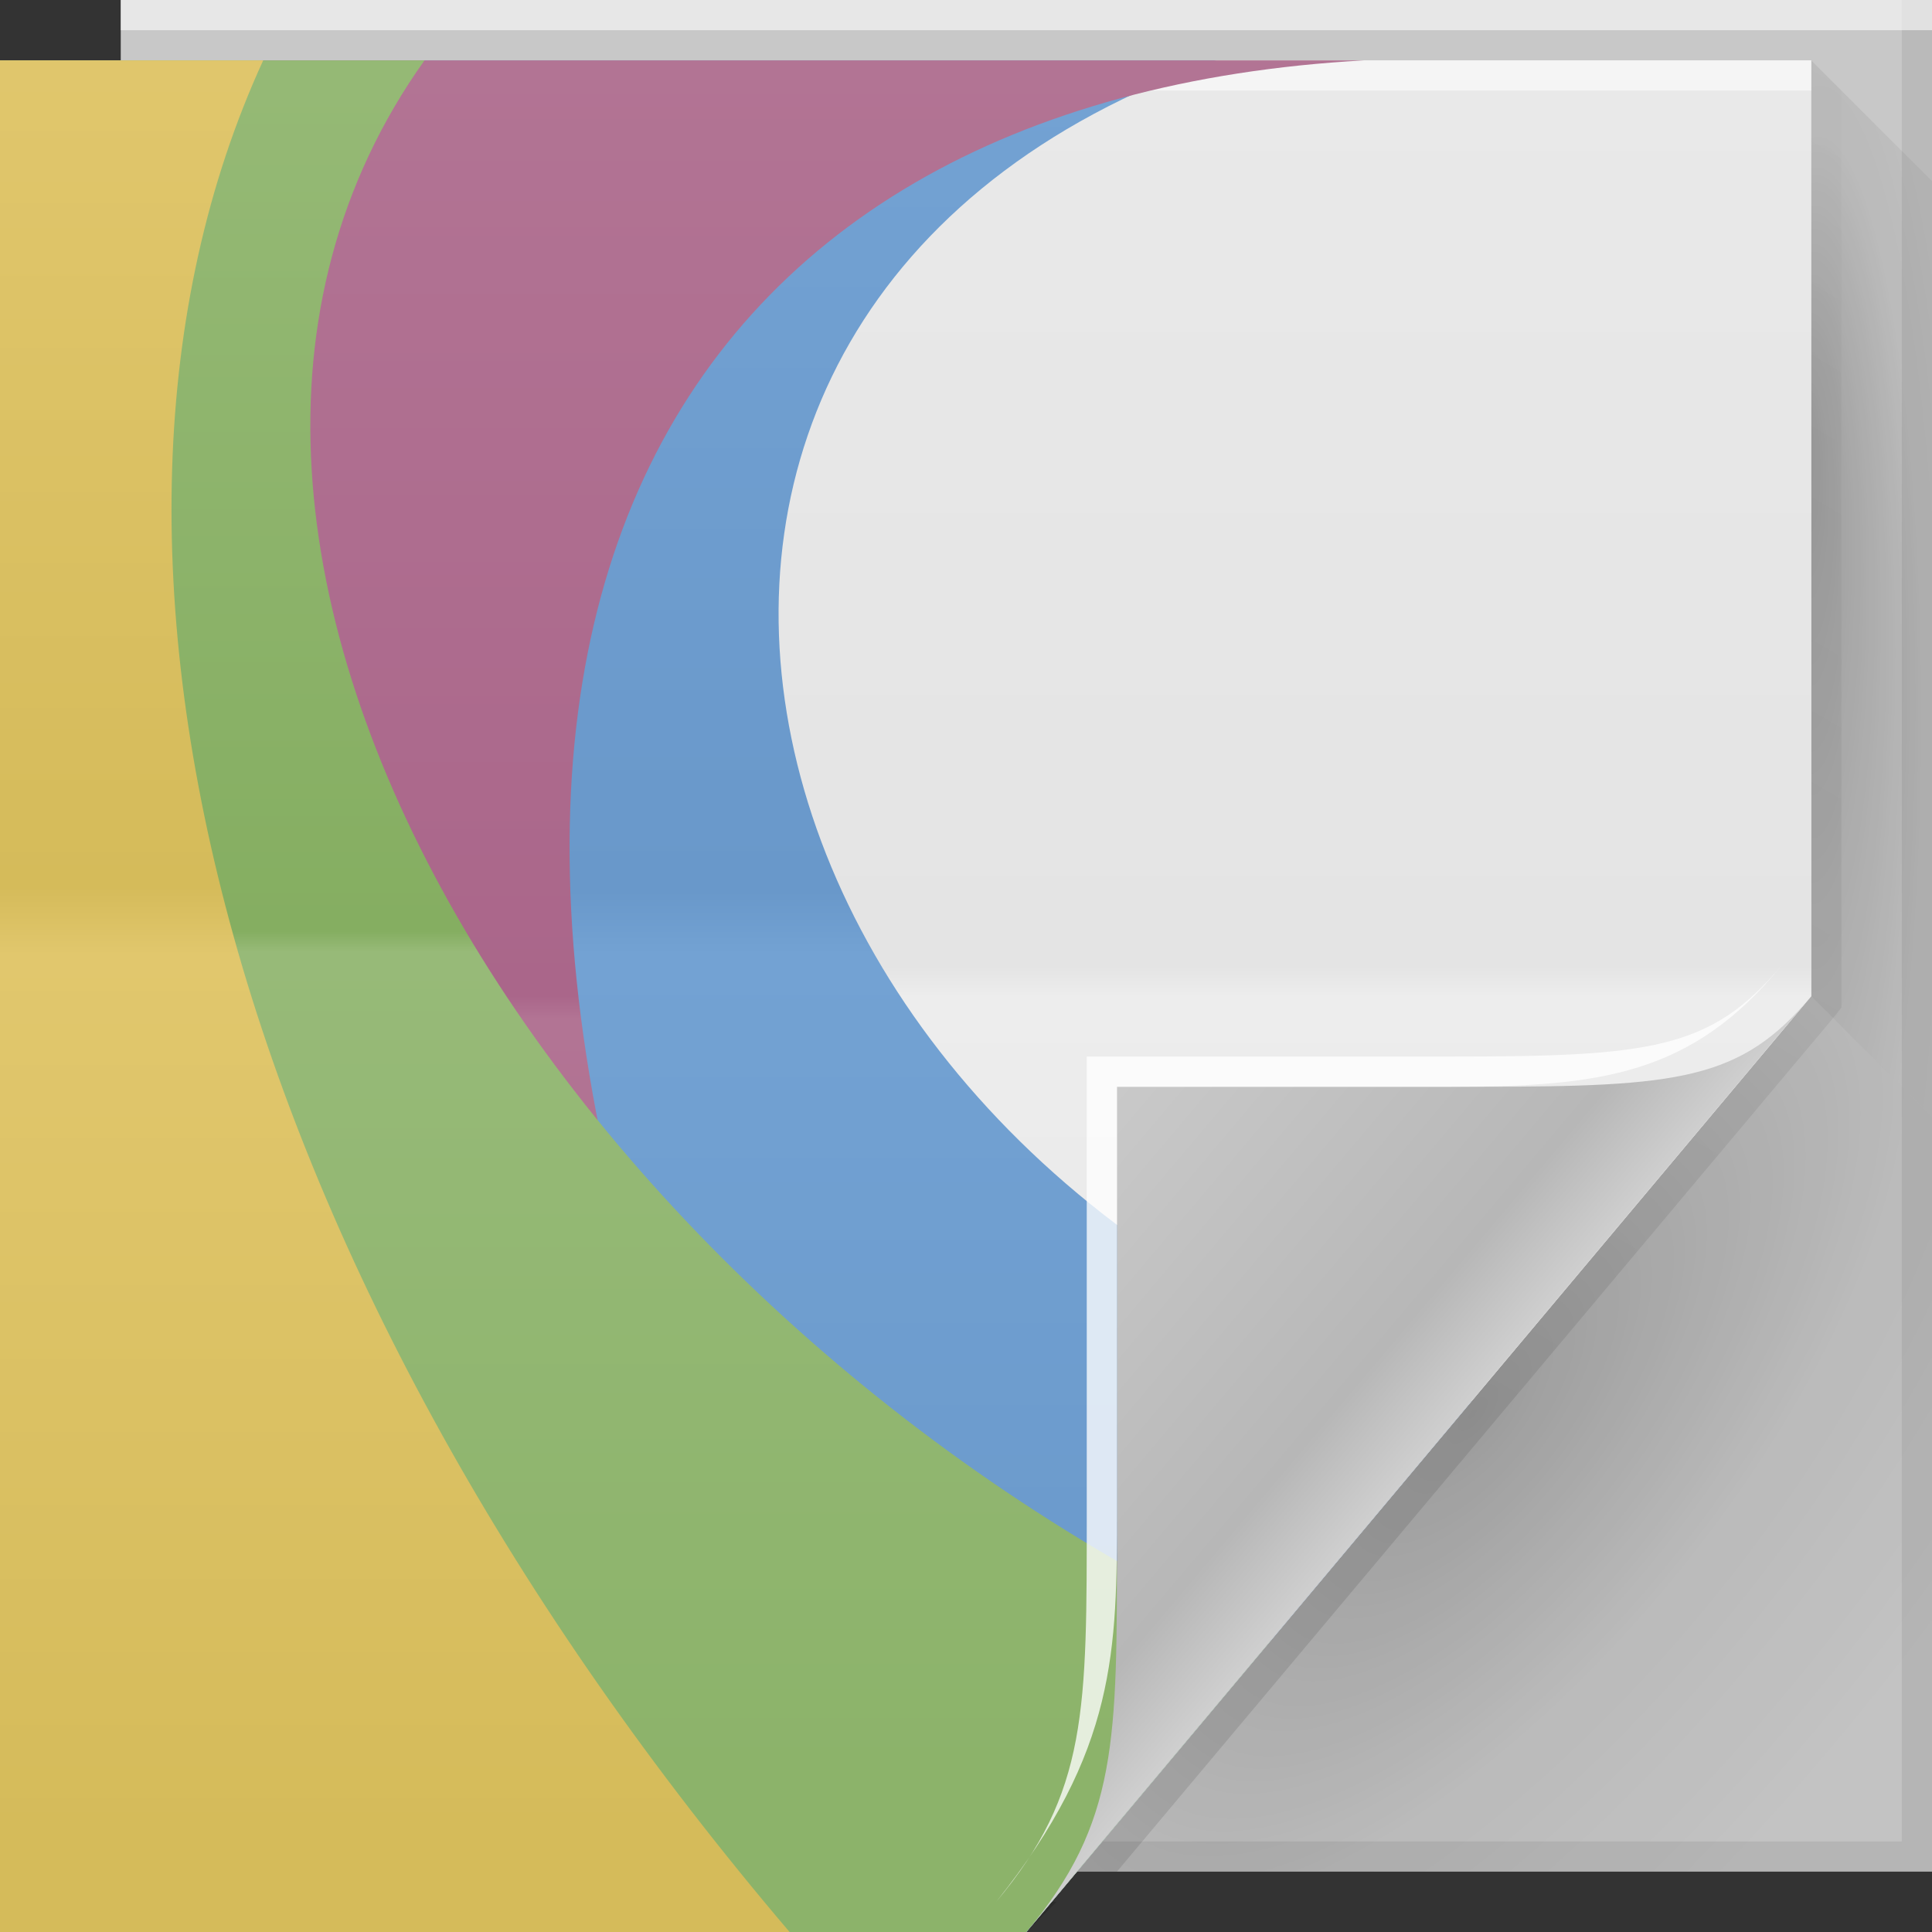 <?xml version="1.0" encoding="UTF-8" standalone="no"?>
<!-- Created with Inkscape (http://www.inkscape.org/) -->

<svg
   xmlns:dc="http://purl.org/dc/elements/1.1/"
   xmlns:cc="http://creativecommons.org/ns#"
   xmlns:rdf="http://www.w3.org/1999/02/22-rdf-syntax-ns#"
   xmlns:svg="http://www.w3.org/2000/svg"
   xmlns="http://www.w3.org/2000/svg"
   xmlns:xlink="http://www.w3.org/1999/xlink"
   version="1.1"
   width="64"
   height="64"
   id="svg13094">
  <rect width="100%" height="100%" fill="#333333" stroke="none"/>
  <defs
     id="defs11">
    <linearGradient
       x1="35"
       y1="29"
       x2="55"
       y2="49"
       id="linearGradient4276-7"
       gradientUnits="userSpaceOnUse">
      <stop
         id="stop4272-5"
         style="stop-color:#d6d6d6;stop-opacity:1"
         offset="0" />
      <stop
         id="stop4274-2"
         style="stop-color:#e4e4e4;stop-opacity:1"
         offset="1" />
    </linearGradient>
    <radialGradient
       cx="72.138"
       cy="18.311"
       r="14.161"
       fx="63.999"
       id="radialGradient3946-0"
       gradientUnits="userSpaceOnUse"
       gradientTransform="matrix(-2.491188e-8,2.472,-0.512,0,69.383,-145.292)">
      <stop
         id="stop4130-0"
         style="stop-color:#000000;stop-opacity:0.22"
         offset="0" />
      <stop
         id="stop4132-5"
         style="stop-color:#000000;stop-opacity:0.087"
         offset="0.5" />
      <stop
         id="stop4134-4"
         style="stop-color:#000000;stop-opacity:0"
         offset="1" />
    </radialGradient>
    <radialGradient
       cx="48.308"
       cy="47.141"
       r="14.161"
       id="radialGradient3996-0"
       gradientUnits="userSpaceOnUse"
       gradientTransform="matrix(0.94,0.775,-1.798,2.18,88.131,-93.366)">
      <stop
         id="stop3954-9"
         style="stop-color:#000000;stop-opacity:0.213"
         offset="0" />
      <stop
         id="stop3958-3"
         style="stop-color:#000000;stop-opacity:0.084"
         offset="0.5" />
      <stop
         id="stop3956-8"
         style="stop-color:#000000;stop-opacity:0"
         offset="1" />
    </radialGradient>
    <linearGradient
       x1="45"
       y1="52"
       x2="73"
       y2="4"
       id="linearGradient4308-7"
       gradientUnits="userSpaceOnUse">
      <stop
         id="stop4304-8"
         style="stop-color:#000000;stop-opacity:0.107"
         offset="0" />
      <stop
         id="stop4306-6"
         style="stop-color:#000000;stop-opacity:0"
         offset="1" />
    </linearGradient>
    <linearGradient
       x1="48.918"
       y1="46.214"
       x2="32.67"
       y2="24"
       id="linearGradient4259-7"
       gradientUnits="userSpaceOnUse">
      <stop
         id="stop3988-4"
         style="stop-color:#ffffff;stop-opacity:0.53"
         offset="0" />
      <stop
         id="stop3990-1"
         style="stop-color:#ffffff;stop-opacity:0"
         offset="1" />
    </linearGradient>
    <linearGradient
       x1="37.299"
       y1="122.86"
       x2="37.299"
       y2="66.854"
       id="linearGradient3152-1-6"
       xlink:href="#linearGradient11478-0"
       gradientUnits="userSpaceOnUse"
       gradientTransform="translate(0,-64)" />
    <linearGradient
       x1="48.992"
       y1="46.125"
       x2="37"
       y2="36"
       id="linearGradient4280-4"
       gradientUnits="userSpaceOnUse">
      <stop
         id="stop4293-7"
         style="stop-color:#e0e0e0;stop-opacity:1"
         offset="0" />
      <stop
         id="stop4295-6"
         style="stop-color:#cacaca;stop-opacity:1"
         offset="0.21" />
      <stop
         id="stop4297-6"
         style="stop-color:#dedede;stop-opacity:1"
         offset="1" />
    </linearGradient>
    <linearGradient
       x1="35"
       y1="29"
       x2="55"
       y2="49"
       id="linearGradient4212"
       xlink:href="#linearGradient4276-7"
       gradientUnits="userSpaceOnUse" />
    <linearGradient
       x1="37.299"
       y1="126.88"
       x2="37.299"
       y2="66.854"
       id="linearGradient3152-0-3"
       xlink:href="#linearGradient3994-53"
       gradientUnits="userSpaceOnUse"
       gradientTransform="translate(72.399,-66.078)" />
    <linearGradient
       x1="31"
       y1="64"
       x2="31"
       y2="2"
       id="linearGradient3189-6"
       xlink:href="#linearGradient3984-6-9-6"
       gradientUnits="userSpaceOnUse"
       gradientTransform="translate(72.399,-2.078)" />
    <linearGradient
       x1="31"
       y1="64"
       x2="31"
       y2="2"
       id="linearGradient3984-6-9-6"
       gradientUnits="userSpaceOnUse">
      <stop
         id="stop3099-8-2-8"
         style="stop-color:#e6e6e6;stop-opacity:1"
         offset="0" />
      <stop
         id="stop3875-7-6-2"
         style="stop-color:#e3e3e3;stop-opacity:1"
         offset="0.5" />
      <stop
         id="stop3873-3-3-0"
         style="stop-color:#d8d8d8;stop-opacity:1"
         offset="0.516" />
      <stop
         id="stop3101-6-8-4"
         style="stop-color:#dddddd;stop-opacity:1"
         offset="1" />
    </linearGradient>
    <linearGradient
       x1="37.299"
       y1="122.761"
       x2="37.299"
       y2="66.854"
       id="linearGradient3152-1-6-3"
       xlink:href="#linearGradient3924-0-4"
       gradientUnits="userSpaceOnUse"
       gradientTransform="translate(0,-64)" />
    <radialGradient
       cx="60.562"
       cy="21.045"
       r="2"
       fx="59.604"
       fy="21.241"
       id="radialGradient3421"
       xlink:href="#radialGradient3996-7"
       gradientUnits="userSpaceOnUse"
       gradientTransform="matrix(0,19.319,-3.43,0,132.747,-1136.964)" />
    <radialGradient
       cx="48.308"
       cy="47.141"
       r="14.161"
       id="radialGradient3996-7"
       gradientUnits="userSpaceOnUse"
       gradientTransform="matrix(0.94,0.775,-1.798,2.18,88.131,-93.366)">
      <stop
         id="stop3954-5"
         style="stop-color:#000000;stop-opacity:0.223"
         offset="0" />
      <stop
         id="stop3958-9"
         style="stop-color:#000000;stop-opacity:0.068"
         offset="0.5" />
      <stop
         id="stop3956-4"
         style="stop-color:#000000;stop-opacity:0.024"
         offset="1" />
    </radialGradient>
    <radialGradient
       cx="48.308"
       cy="47.141"
       r="14.161"
       id="radialGradient3418"
       xlink:href="#radialGradient3996-7"
       gradientUnits="userSpaceOnUse"
       gradientTransform="matrix(0.94,0.775,-1.798,2.18,88.131,-93.366)" />
    <linearGradient
       x1="45"
       y1="52"
       x2="73"
       y2="4"
       id="linearGradient3414"
       xlink:href="#linearGradient4308-71"
       gradientUnits="userSpaceOnUse" />
    <linearGradient
       x1="45"
       y1="52"
       x2="73"
       y2="4"
       id="linearGradient4308-71"
       gradientUnits="userSpaceOnUse">
      <stop
         id="stop4304-3"
         style="stop-color:#000000;stop-opacity:0.107"
         offset="0" />
      <stop
         id="stop4306-0"
         style="stop-color:#000000;stop-opacity:0"
         offset="1" />
    </linearGradient>
    <linearGradient
       x1="48.918"
       y1="46.214"
       x2="32.67"
       y2="24"
       id="linearGradient3411"
       xlink:href="#linearGradient4259-78"
       gradientUnits="userSpaceOnUse" />
    <linearGradient
       x1="48.918"
       y1="46.214"
       x2="32.67"
       y2="24"
       id="linearGradient4259-78"
       gradientUnits="userSpaceOnUse">
      <stop
         id="stop3988-7"
         style="stop-color:#ffffff;stop-opacity:0.53"
         offset="0" />
      <stop
         id="stop3990-6"
         style="stop-color:#ffffff;stop-opacity:0"
         offset="1" />
    </linearGradient>
    <linearGradient
       x1="31"
       y1="64"
       x2="31"
       y2="2"
       id="linearGradient3408"
       xlink:href="#linearGradient3984-7"
       gradientUnits="userSpaceOnUse" />
    <linearGradient
       x1="31"
       y1="64"
       x2="31"
       y2="2"
       id="linearGradient3984-7"
       gradientUnits="userSpaceOnUse">
      <stop
         id="stop3099-89"
         style="stop-color:#e3e3e3;stop-opacity:1"
         offset="0" />
      <stop
         id="stop3875-4"
         style="stop-color:#ededed;stop-opacity:1"
         offset="0.5" />
      <stop
         id="stop3873-8"
         style="stop-color:#e4e4e4;stop-opacity:1"
         offset="0.516" />
      <stop
         id="stop3101-7"
         style="stop-color:#e9e9e9;stop-opacity:1"
         offset="1" />
    </linearGradient>
    <linearGradient
       x1="37.299"
       y1="126.88"
       x2="37.299"
       y2="66.854"
       id="linearGradient3152-4"
       xlink:href="#linearGradient3924-0-4"
       gradientUnits="userSpaceOnUse"
       gradientTransform="translate(-58.983,-64)" />
    <linearGradient
       x1="48.918"
       y1="110.214"
       x2="32.67"
       y2="88"
       id="linearGradient3924-0-4"
       gradientUnits="userSpaceOnUse"
       gradientTransform="translate(0,-64)">
      <stop
         id="stop4003-9"
         style="stop-color:#6998ca;stop-opacity:1"
         offset="0" />
      <stop
         id="stop3080-67"
         style="stop-color:#73a2d3;stop-opacity:1"
         offset="0.486" />
      <stop
         id="stop3078-9"
         style="stop-color:#6998ca;stop-opacity:1"
         offset="0.523" />
      <stop
         id="stop4005-30"
         style="stop-color:#73a2d3;stop-opacity:1"
         offset="1" />
    </linearGradient>
    <linearGradient
       x1="37.299"
       y1="126.88"
       x2="37.299"
       y2="66.854"
       id="linearGradient3152-1-63"
       xlink:href="#linearGradient11478-0"
       gradientUnits="userSpaceOnUse"
       gradientTransform="translate(-58.983,-64)" />
    <linearGradient
       id="linearGradient11478-0">
      <stop
         id="stop11480-41"
         style="stop-color:#8cb36a;stop-opacity:1"
         offset="0" />
      <stop
         id="stop11482-4"
         style="stop-color:#97ba78;stop-opacity:1"
         offset="0.488" />
      <stop
         id="stop11484-8"
         style="stop-color:#85ae61;stop-opacity:1"
         offset="0.5" />
      <stop
         id="stop11486-1"
         style="stop-color:#95b975;stop-opacity:1"
         offset="1" />
    </linearGradient>
    <linearGradient
       x1="37.299"
       y1="126.88"
       x2="37.299"
       y2="66.854"
       id="linearGradient3152-1-6-2"
       xlink:href="#linearGradient3994-53"
       gradientUnits="userSpaceOnUse"
       gradientTransform="translate(-58.983,-64)" />
    <linearGradient
       x1="48.918"
       y1="110.214"
       x2="32.67"
       y2="88"
       id="linearGradient3994-53"
       gradientUnits="userSpaceOnUse"
       gradientTransform="translate(0,-64)">
      <stop
         id="stop3996-4"
         style="stop-color:#d5bb5a;stop-opacity:1"
         offset="0" />
      <stop
         id="stop3998-5"
         style="stop-color:#e1c76d;stop-opacity:1"
         offset="0.486" />
      <stop
         id="stop4000-3"
         style="stop-color:#d5bb5a;stop-opacity:1"
         offset="0.523" />
      <stop
         id="stop4002-7"
         style="stop-color:#e1c76d;stop-opacity:1"
         offset="1" />
    </linearGradient>
    <linearGradient
       x1="37.299"
       y1="126.88"
       x2="37.299"
       y2="66.854"
       id="linearGradient3152-1-6-9-8"
       xlink:href="#linearGradient3994-8-0"
       gradientUnits="userSpaceOnUse"
       gradientTransform="translate(-58.983,-64)" />
    <linearGradient
       x1="48.918"
       y1="110.214"
       x2="32.67"
       y2="88"
       id="linearGradient3994-8-0"
       gradientUnits="userSpaceOnUse"
       gradientTransform="translate(0,-64)">
      <stop
         id="stop3996-2-4"
         style="stop-color:#c6744e;stop-opacity:1"
         offset="0" />
      <stop
         id="stop3998-2-6"
         style="stop-color:#d6855f;stop-opacity:1"
         offset="0.486" />
      <stop
         id="stop4000-6-7"
         style="stop-color:#c6744e;stop-opacity:1"
         offset="0.523" />
      <stop
         id="stop4002-3-5"
         style="stop-color:#d6855f;stop-opacity:1"
         offset="1" />
    </linearGradient>
    <linearGradient
       x1="48.992"
       y1="46.125"
       x2="37"
       y2="36"
       id="linearGradient3402"
       xlink:href="#linearGradient4280-0"
       gradientUnits="userSpaceOnUse" />
    <linearGradient
       x1="48.992"
       y1="46.125"
       x2="37"
       y2="36"
       id="linearGradient4280-0"
       gradientUnits="userSpaceOnUse">
      <stop
         id="stop4293-8"
         style="stop-color:#cfcfcf;stop-opacity:1"
         offset="0" />
      <stop
         id="stop4295-3"
         style="stop-color:#b7b7b7;stop-opacity:1"
         offset="0.21" />
      <stop
         id="stop4297-9"
         style="stop-color:#c9c9c9;stop-opacity:1"
         offset="1" />
    </linearGradient>
    <linearGradient
       x1="1336.006"
       y1="-335.929"
       x2="1336.006"
       y2="-397.929"
       id="linearGradient11458"
       xlink:href="#linearGradient11386-4"
       gradientUnits="userSpaceOnUse"
       gradientTransform="translate(-1308.074,399.929)" />
    <linearGradient
       id="linearGradient11386-4">
      <stop
         id="stop11388-7"
         style="stop-color:#aa668a;stop-opacity:1"
         offset="0" />
      <stop
         id="stop11390-27"
         style="stop-color:#b27494;stop-opacity:1"
         offset="0.488" />
      <stop
         id="stop11392-42"
         style="stop-color:#aa668a;stop-opacity:1"
         offset="0.5" />
      <stop
         id="stop11394-4"
         style="stop-color:#b27494;stop-opacity:1"
         offset="1" />
    </linearGradient>
  </defs>
  <path
     d="M 4,0 64,0 64,62 4,62 z"
     id="path3960"
     style="fill:#c8c8c8;fill-opacity:1;fill-rule:nonzero" />
  <path
     d="m 60,2 4,4 0,31 -4,-4 z"
     id="path3900"
     style="fill:url(#radialGradient3421);fill-rule:nonzero" />
  <path
     d="m 60,33 4,4 0,25 -28.323,0 z"
     id="path3934"
     style="fill:url(#radialGradient3418);fill-rule:nonzero" />
  <path
     d="M 63,0 V 61 H 4 v 1 h 59 1 V 61 0 h -1 z"
     id="path4299"
     style="fill:#000000;fill-opacity:0.072;fill-rule:nonzero" />
  <path
     d="M 60,2 60,33 35,62 37,62 60.781,33.656 61,33.375 61,33 61,3 z"
     id="path3922"
     style="fill:url(#linearGradient3414);fill-rule:nonzero" />
  <path
     d="M 0,2 60,2 60,33 34,64 0,64 z"
     id="path4257"
     style="fill:url(#linearGradient3411);fill-rule:nonzero" />
  <path
     d="M 0,2 60,2 60,33 34,64 0,64 z"
     id="path3982"
     style="fill:url(#linearGradient3408);fill-rule:nonzero" />
  <path
     d="M 0,2 60,2 60,3 0,3 z"
     id="path4253"
     style="fill:#ffffff;fill-opacity:0.561;fill-rule:nonzero" />
  <path
     d="m 0,63 35,0 -1,1 -34,0 z"
     id="path4255"
     style="fill:#000000;fill-opacity:0.155;fill-rule:nonzero" />
  <path
     d="M 4,0 64,0 64,1 4,1 z"
     id="path3878"
     style="fill:#ffffff;fill-opacity:0.561;fill-rule:nonzero" />
  <path
     d="M 0,2 0,64 34,64 48.75,46.406 C 23.384,38.891 16.852,10.206 40.289,2 z"
     id="path3046-8"
     style="color:#000000;fill:url(#linearGradient3152-1-6-3);fill-opacity:1;fill-rule:nonzero;stroke-width:1;stroke-linecap:butt;stroke-linejoin:miter;stroke-miterlimit:4;stroke-opacity:1;stroke-dasharray:none;stroke-dashoffset:0;marker:none;visibility:visible;display:inline;overflow:visible;enable-background:accumulate" />
  <path
     d="M 0,2 V 64 H 1.375 L 25.594,54.688 C 10.638,21.185 22.137,3.274 45.188,2 H 0 z"
     id="path3820-5"
     style="color:#000000;fill:url(#linearGradient11458);fill-opacity:1;fill-rule:nonzero;stroke:none;stroke-width:1;marker:none;visibility:visible;display:inline;overflow:visible;enable-background:accumulate" />
  <path
     d="m 0,2 0,62 34,0 8.094,-9.656 C 19.161,43.851 2.466,18.279 14.062,2 z"
     id="path3818-9"
     style="color:#000000;fill:url(#linearGradient3152-1-6);fill-opacity:1;fill-rule:nonzero;stroke-width:1;stroke-linecap:butt;stroke-linejoin:miter;stroke-miterlimit:4;stroke-opacity:1;stroke-dasharray:none;stroke-dashoffset:0;marker:none;visibility:visible;display:inline;overflow:visible;enable-background:accumulate" />
  <path
     d="m 0,2 0,62 26.156,0 C 7.783,42.416 1.234,18.312 8.719,2 z"
     id="path3816-1"
     style="color:#000000;fill:url(#linearGradient3152-0-3);fill-opacity:1;fill-rule:nonzero;stroke-width:1;stroke-linecap:butt;stroke-linejoin:miter;stroke-miterlimit:4;stroke-opacity:1;stroke-dasharray:none;stroke-dashoffset:0;marker:none;visibility:visible;display:inline;overflow:visible;enable-background:accumulate" />
  <path
     d="M 34,64 60,33 c -2.329,2.776 -4.361,3 -11,3 H 37 v 15 c 0,6.644 0.044,9.37 -3,13 z"
     id="path4278"
     style="fill:url(#linearGradient3402);fill-rule:nonzero" />
  <path
     d="m 59,32 c -2.329,2.776 -4.361,3 -11,3 H 36 v 15 c 0,6.644 0.044,9.37 -3,13 4,-5 4,-8.357 4,-13 V 36 h 11 c 5,0 8.041,-0.382 11,-4 z"
     id="path4282"
     style="fill:#ffffff;fill-opacity:0.771;fill-rule:nonzero" />
</svg>
